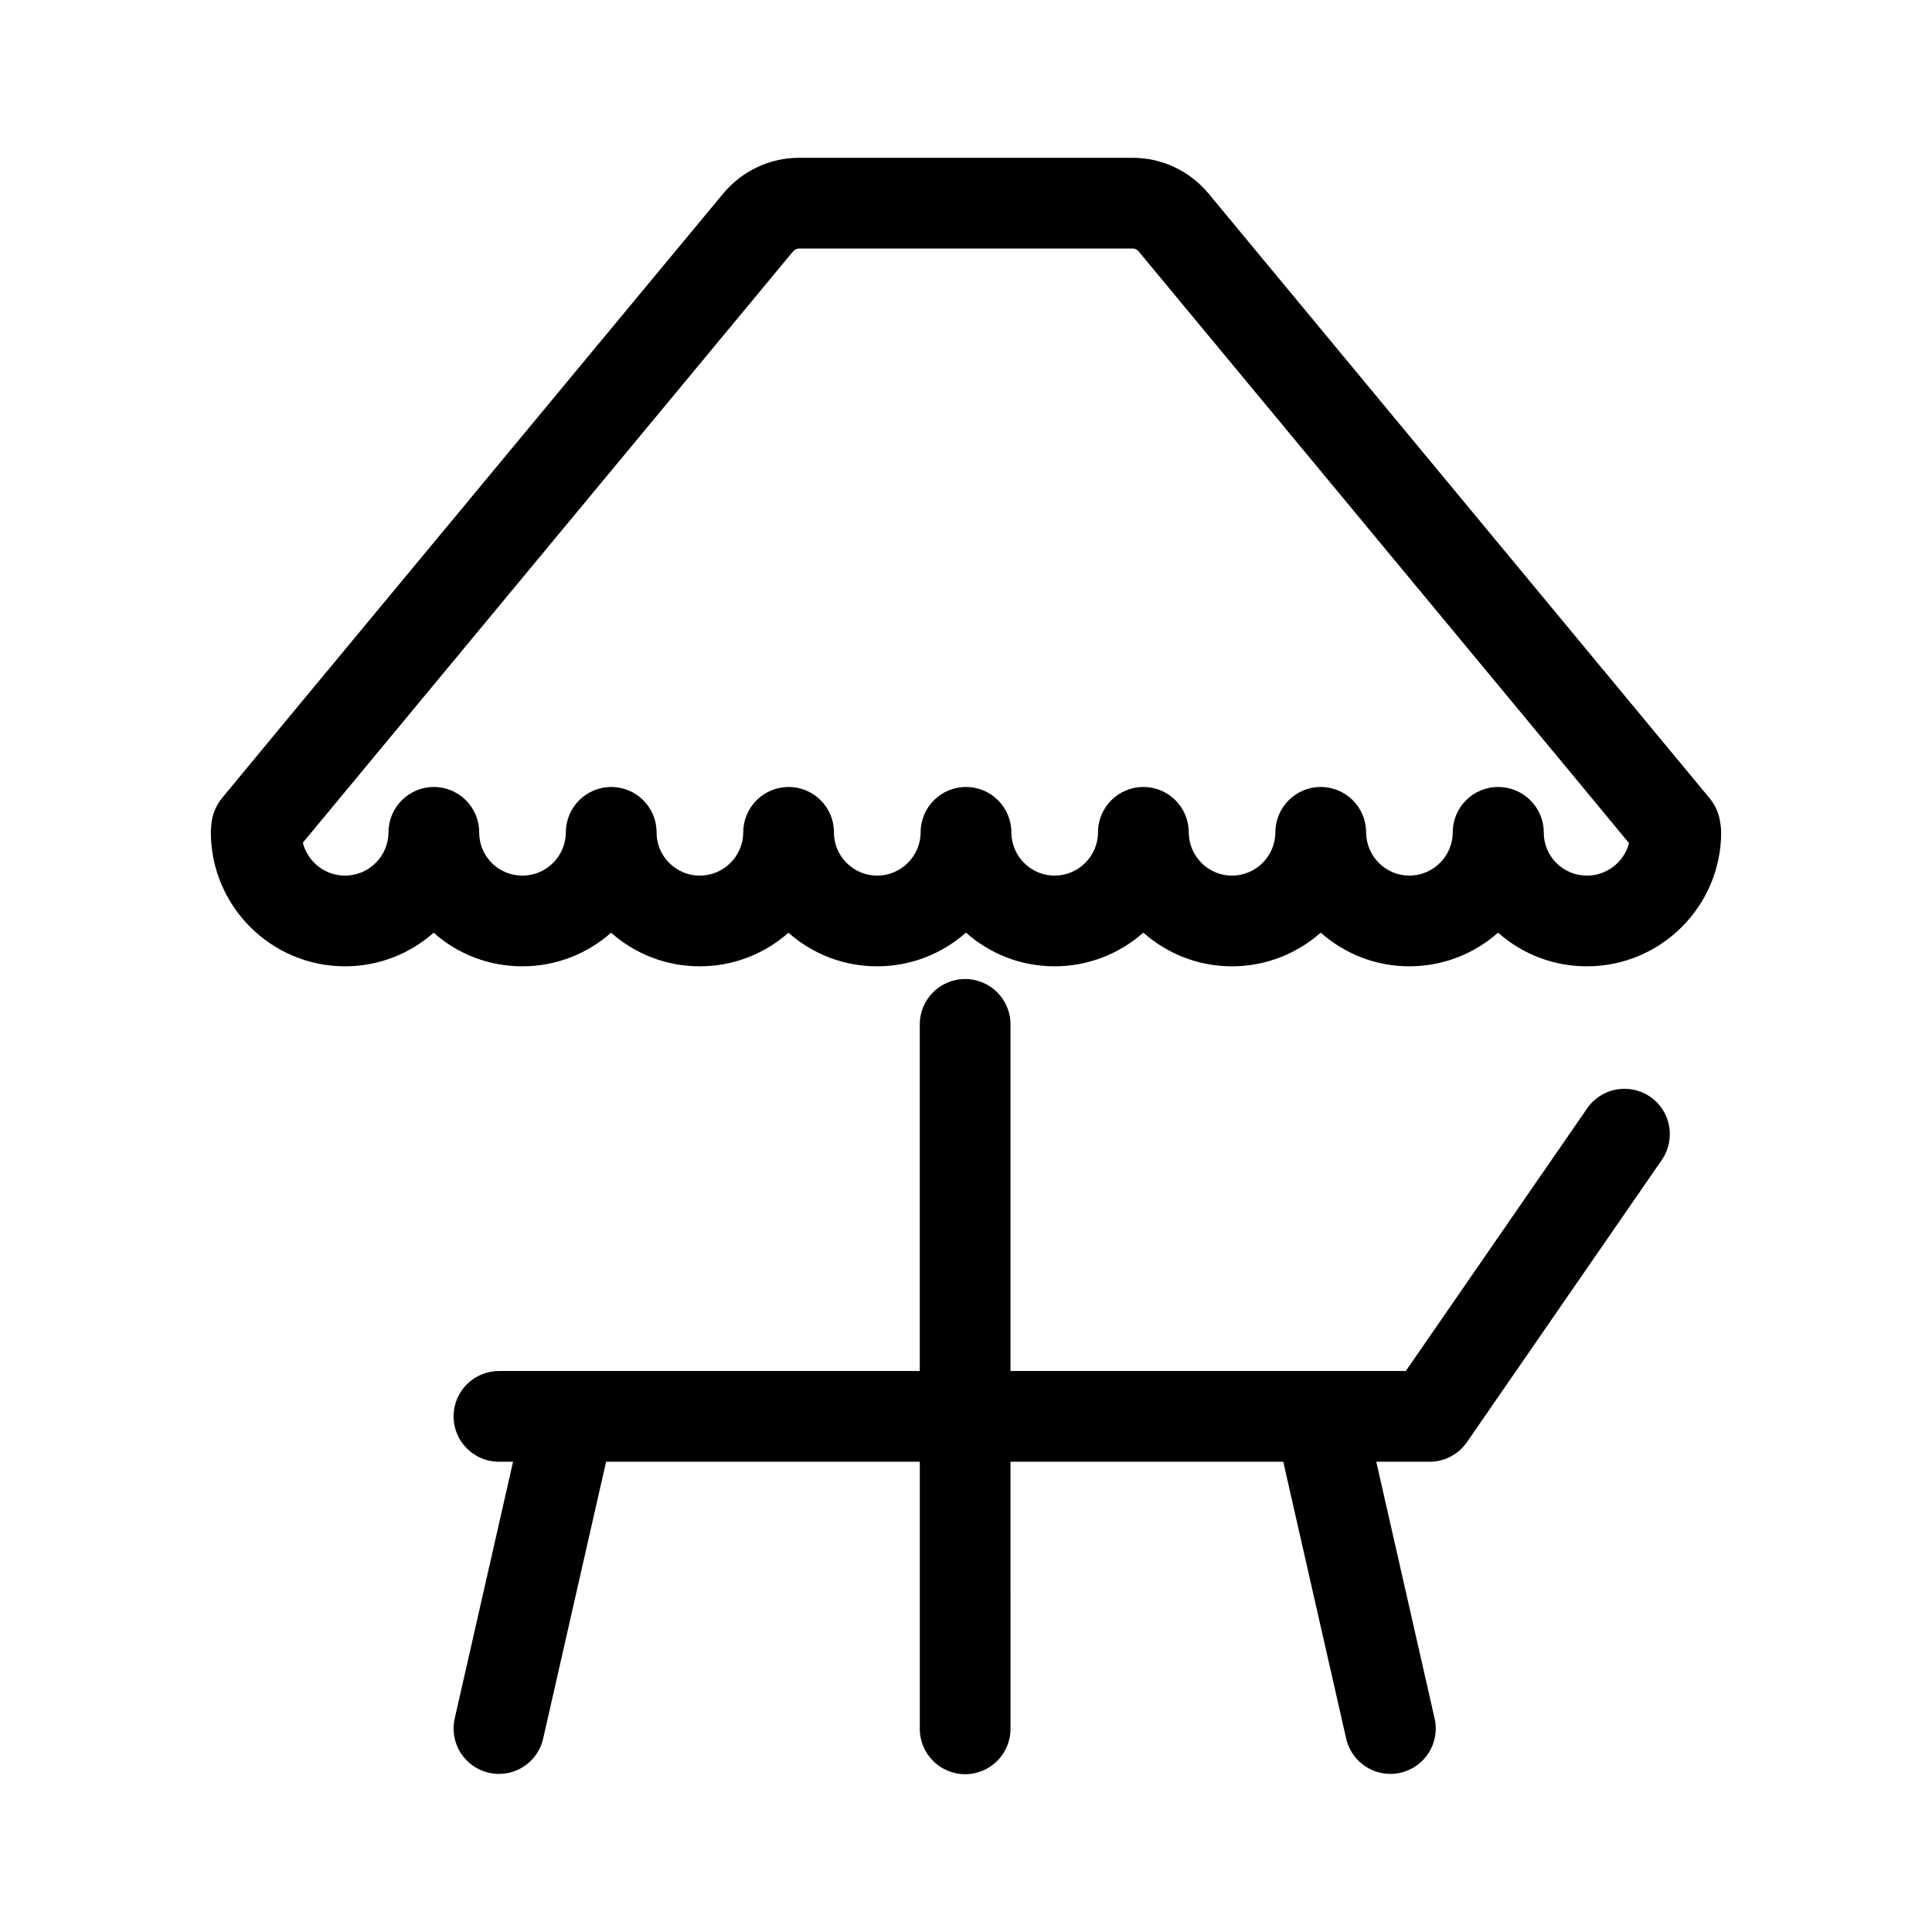 <svg class="svg-icon" style="width: 1em; height: 1em;vertical-align: middle;fill: currentColor;overflow: hidden;" viewBox="0 0 1024 1024" version="1.1" xmlns="http://www.w3.org/2000/svg"><path d="M911.793 436.374c-0.579-5.116-2.687-9.899-6.094-13.813L640.346 102.339C630.345 90.454 615.773 83.638 600.368 83.638L423.491 83.638c-15.406 0-29.983 6.816-40.093 18.834L153.192 380.052l-35.132 42.477c-3.543 4.142-5.702 9.383-6.094 14.798-0.026 0.332-0.047 0.66-0.062 0.989-0.099 0.897-0.151 1.808-0.151 2.731 0 39.214 31.903 71.12 71.12 71.12 17.978 0 34.433-6.722 46.975-17.785 12.986 11.504 29.518 17.788 47.042 17.788 17.994 0 34.459-6.732 47.007-17.812 12.996 11.519 29.523 17.812 47.012 17.812 17.994 0 34.454-6.73 47.001-17.812 12.996 11.519 29.523 17.812 47.012 17.812 18.014 0 34.501-6.751 47.054-17.853 12.526 11.105 28.981 17.853 46.965 17.853 18.014 0 34.501-6.749 47.054-17.856 12.526 11.105 28.981 17.856 46.96 17.856 18.014 0 34.501-6.749 47.054-17.856 12.526 11.105 28.981 17.856 46.96 17.856 18.014 0 34.496-6.749 47.049-17.851 12.991 11.543 29.555 17.851 47.111 17.851 39.217 0 71.125-31.906 71.125-71.12C912.248 439.449 912.091 437.886 911.793 436.374zM841.123 464.09c-6.156 0-11.927-2.389-16.251-6.727-4.299-4.317-6.657-10.046-6.636-16.126 0.02-6.391-2.578-12.526-7.09-17.054-4.513-4.526-10.716-7.069-17.107-7.069-13.257 0-24.009 10.731-24.041 23.988-0.027 12.675-10.361 22.99-23.034 22.99-12.469 0-22.658-10.108-22.892-22.614 0-0.086 0-0.177 0-0.266l-0.005 0c0-0.039 0-0.076 0-0.115-0.032-13.257-10.789-23.985-24.046-23.983-13.252 0.003-24.004 10.731-24.035 23.988-0.027 12.675-10.361 22.99-23.034 22.99-12.469 0-22.658-10.108-22.892-22.614 0-0.086 0-0.177 0-0.266l-0.005 0c0-0.039 0-0.076 0-0.115-0.032-13.257-10.789-23.985-24.041-23.983-13.257 0.003-24.009 10.731-24.041 23.988-0.026 12.675-10.361 22.99-23.034 22.99-12.469 0-22.663-10.105-22.892-22.606 0-0.091 0-0.182 0-0.274l-0.005 0c0-0.037 0-0.073 0-0.109-0.032-13.257-10.784-23.988-24.041-23.988-13.257 0-24.009 10.731-24.041 23.988-0.027 12.675-10.361 22.99-23.039 22.99-6.119 0-11.89-2.403-16.236-6.766-4.215-4.226-6.569-9.772-6.663-15.662 0.005-0.148 0.005-0.3 0.005-0.451 0.032-13.272-10.701-24.059-23.973-24.098-0.02 0-0.047 0-0.068 0-13.241 0-23.993 10.711-24.041 23.957 0 0.01 0 0.02 0 0.032l-0.005 0c-0.027 12.675-10.361 22.99-23.034 22.99-6.119 0-11.89-2.403-16.236-6.766-4.21-4.223-6.569-9.766-6.663-15.654 0.005-0.153 0.005-0.305 0.005-0.459 0.032-13.272-10.701-24.059-23.973-24.098-0.02 0-0.047 0-0.068 0-13.242 0-23.993 10.711-24.041 23.957 0 0.01 0 0.02 0 0.032l-0.005 0c-0.026 12.675-10.361 22.99-23.039 22.99-6.156 0-11.927-2.389-16.256-6.73-4.2-4.215-6.547-9.775-6.641-15.695 0.005-0.148 0.005-0.303 0.005-0.454 0.032-13.272-10.701-24.059-23.973-24.098-0.02 0-0.047 0-0.068 0-13.242 0-23.993 10.711-24.041 23.957 0 0.01 0 0.02 0 0.032l-0.005 0c-0.026 12.675-10.361 22.987-23.039 22.987-10.778 0-19.851-7.439-22.355-17.451l259.782-313.338c0.803-0.958 2.061-1.578 3.193-1.578L600.368 131.722c1.617 0 2.692 0.989 3.073 1.44l230.169 277.684 29.811 36.038C860.828 456.77 851.812 464.09 841.123 464.09z"  /><path d="M874.669 581.339c-10.925-7.544-25.898-4.799-33.442 6.124l-96.12 139.203L535.586 726.667 535.586 542.947c0-13.277-10.763-24.041-24.041-24.041-13.277 0-24.041 10.763-24.041 24.041l0 183.721L264.447 726.668c-13.277 0-24.041 10.763-24.041 24.041 0 13.277 10.763 24.041 24.041 24.041l7.489 0-30.928 136.083c-2.942 12.944 5.165 25.825 18.114 28.767 1.795 0.412 3.585 0.605 5.348 0.605 10.977 0 20.89-7.565 23.419-18.719l33.351-146.737 166.268 0 0 141.572c0 13.277 10.763 24.041 24.041 24.041 13.277 0 24.041-10.763 24.041-24.041L535.587 774.748l144.565 0 33.345 146.737c2.531 11.154 12.442 18.719 23.419 18.719 1.763 0 3.558-0.193 5.348-0.605 12.949-2.942 21.057-15.818 18.114-28.767l-30.924-136.083 28.269 0c7.899 0 15.296-3.881 19.784-10.382l103.288-149.586C888.337 603.856 885.593 588.883 874.669 581.339z"  /></svg>